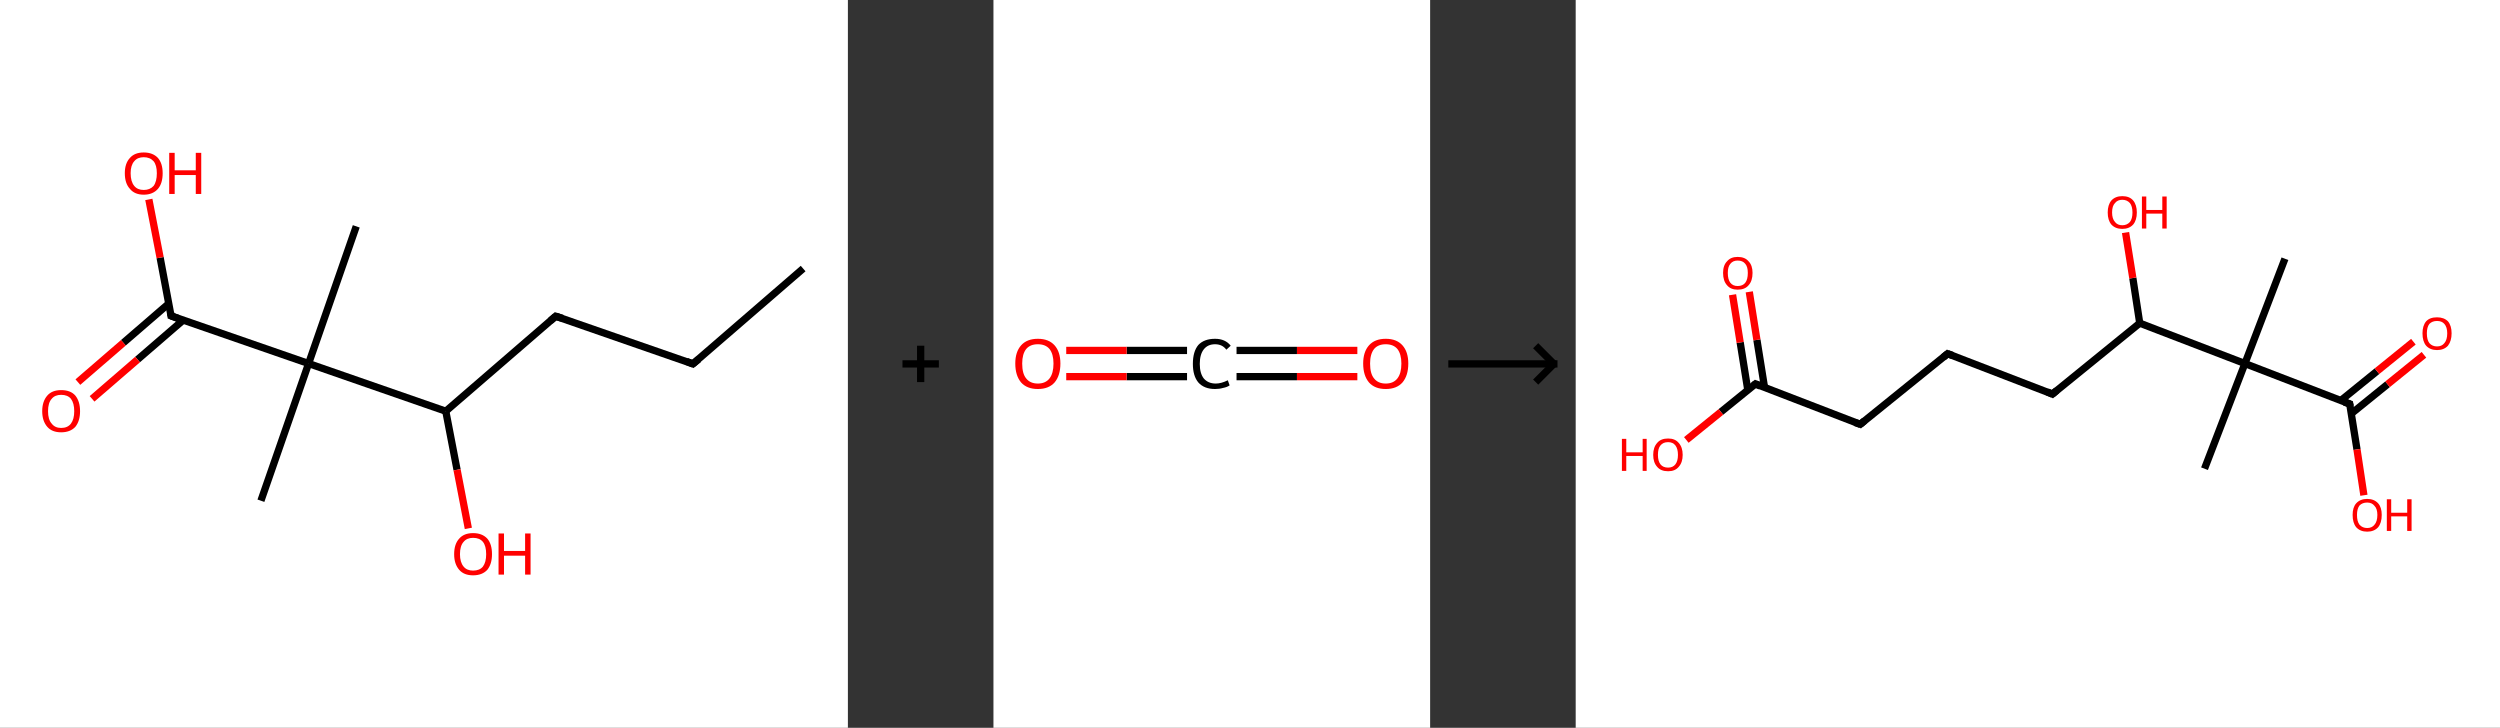 <?xml version='1.0' encoding='ASCII' standalone='yes'?>
<svg xmlns="http://www.w3.org/2000/svg" xmlns:xlink="http://www.w3.org/1999/xlink" version="1.1" width="687.0px" viewBox="0 0 687.0 200.0" height="200.0px">
  <rect x="0" y="0" width="687.0" height="200.0" fill="#333333" stroke="none"/>
  <g>
    <g transform="translate(0, 0) scale(1 1) "><!-- END OF HEADER -->
<rect style="opacity:1.0;fill:#FFFFFF;stroke:none" width="233.0" height="200.0" x="0.0" y="0.0"> </rect>
<path class="bond-0 atom-0 atom-1" d="M 220.7,73.8 L 190.4,100.0" style="fill:none;fill-rule:evenodd;stroke:#000000;stroke-width:2.0px;stroke-linecap:butt;stroke-linejoin:miter;stroke-opacity:1"/>
<path class="bond-1 atom-1 atom-2" d="M 190.4,100.0 L 152.7,86.9" style="fill:none;fill-rule:evenodd;stroke:#000000;stroke-width:2.0px;stroke-linecap:butt;stroke-linejoin:miter;stroke-opacity:1"/>
<path class="bond-2 atom-2 atom-3" d="M 152.7,86.9 L 122.5,113.0" style="fill:none;fill-rule:evenodd;stroke:#000000;stroke-width:2.0px;stroke-linecap:butt;stroke-linejoin:miter;stroke-opacity:1"/>
<path class="bond-3 atom-3 atom-4" d="M 122.5,113.0 L 125.6,129.1" style="fill:none;fill-rule:evenodd;stroke:#000000;stroke-width:2.0px;stroke-linecap:butt;stroke-linejoin:miter;stroke-opacity:1"/>
<path class="bond-3 atom-3 atom-4" d="M 125.6,129.1 L 128.7,145.2" style="fill:none;fill-rule:evenodd;stroke:#FF0000;stroke-width:2.0px;stroke-linecap:butt;stroke-linejoin:miter;stroke-opacity:1"/>
<path class="bond-4 atom-3 atom-5" d="M 122.5,113.0 L 84.8,99.9" style="fill:none;fill-rule:evenodd;stroke:#000000;stroke-width:2.0px;stroke-linecap:butt;stroke-linejoin:miter;stroke-opacity:1"/>
<path class="bond-5 atom-5 atom-6" d="M 84.8,99.9 L 97.9,62.2" style="fill:none;fill-rule:evenodd;stroke:#000000;stroke-width:2.0px;stroke-linecap:butt;stroke-linejoin:miter;stroke-opacity:1"/>
<path class="bond-6 atom-5 atom-7" d="M 84.8,99.9 L 71.7,137.6" style="fill:none;fill-rule:evenodd;stroke:#000000;stroke-width:2.0px;stroke-linecap:butt;stroke-linejoin:miter;stroke-opacity:1"/>
<path class="bond-7 atom-5 atom-8" d="M 84.8,99.9 L 47.0,86.8" style="fill:none;fill-rule:evenodd;stroke:#000000;stroke-width:2.0px;stroke-linecap:butt;stroke-linejoin:miter;stroke-opacity:1"/>
<path class="bond-8 atom-8 atom-9" d="M 46.4,83.4 L 33.9,94.2" style="fill:none;fill-rule:evenodd;stroke:#000000;stroke-width:2.0px;stroke-linecap:butt;stroke-linejoin:miter;stroke-opacity:1"/>
<path class="bond-8 atom-8 atom-9" d="M 33.9,94.2 L 21.4,105.0" style="fill:none;fill-rule:evenodd;stroke:#FF0000;stroke-width:2.0px;stroke-linecap:butt;stroke-linejoin:miter;stroke-opacity:1"/>
<path class="bond-8 atom-8 atom-9" d="M 50.3,88.0 L 37.8,98.8" style="fill:none;fill-rule:evenodd;stroke:#000000;stroke-width:2.0px;stroke-linecap:butt;stroke-linejoin:miter;stroke-opacity:1"/>
<path class="bond-8 atom-8 atom-9" d="M 37.8,98.8 L 25.3,109.6" style="fill:none;fill-rule:evenodd;stroke:#FF0000;stroke-width:2.0px;stroke-linecap:butt;stroke-linejoin:miter;stroke-opacity:1"/>
<path class="bond-9 atom-8 atom-10" d="M 47.0,86.8 L 44.0,70.8" style="fill:none;fill-rule:evenodd;stroke:#000000;stroke-width:2.0px;stroke-linecap:butt;stroke-linejoin:miter;stroke-opacity:1"/>
<path class="bond-9 atom-8 atom-10" d="M 44.0,70.8 L 40.9,54.8" style="fill:none;fill-rule:evenodd;stroke:#FF0000;stroke-width:2.0px;stroke-linecap:butt;stroke-linejoin:miter;stroke-opacity:1"/>
<path d="M 192.0,98.7 L 190.4,100.0 L 188.6,99.3" style="fill:none;stroke:#000000;stroke-width:2.0px;stroke-linecap:butt;stroke-linejoin:miter;stroke-opacity:1;"/>
<path d="M 154.6,87.5 L 152.7,86.9 L 151.2,88.2" style="fill:none;stroke:#000000;stroke-width:2.0px;stroke-linecap:butt;stroke-linejoin:miter;stroke-opacity:1;"/>
<path d="M 48.9,87.5 L 47.0,86.8 L 46.9,86.0" style="fill:none;stroke:#000000;stroke-width:2.0px;stroke-linecap:butt;stroke-linejoin:miter;stroke-opacity:1;"/>
<path class="atom-4" d="M 124.8 152.3 Q 124.8 149.5, 126.2 148.0 Q 127.5 146.5, 130.0 146.5 Q 132.5 146.5, 133.9 148.0 Q 135.2 149.5, 135.2 152.3 Q 135.2 155.0, 133.9 156.6 Q 132.5 158.1, 130.0 158.1 Q 127.5 158.1, 126.2 156.6 Q 124.8 155.0, 124.8 152.3 M 130.0 156.8 Q 131.8 156.8, 132.7 155.7 Q 133.6 154.5, 133.6 152.3 Q 133.6 150.0, 132.7 148.9 Q 131.8 147.8, 130.0 147.8 Q 128.3 147.8, 127.4 148.9 Q 126.4 150.0, 126.4 152.3 Q 126.4 154.5, 127.4 155.7 Q 128.3 156.8, 130.0 156.8 " fill="#FF0000"/>
<path class="atom-4" d="M 137.0 146.6 L 138.5 146.6 L 138.5 151.4 L 144.3 151.4 L 144.3 146.6 L 145.8 146.6 L 145.8 157.9 L 144.3 157.9 L 144.3 152.7 L 138.5 152.7 L 138.5 157.9 L 137.0 157.9 L 137.0 146.6 " fill="#FF0000"/>
<path class="atom-9" d="M 11.6 113.0 Q 11.6 110.3, 13.0 108.7 Q 14.3 107.2, 16.8 107.2 Q 19.4 107.2, 20.7 108.7 Q 22.0 110.3, 22.0 113.0 Q 22.0 115.7, 20.7 117.3 Q 19.3 118.8, 16.8 118.8 Q 14.3 118.8, 13.0 117.3 Q 11.6 115.7, 11.6 113.0 M 16.8 117.6 Q 18.6 117.6, 19.5 116.4 Q 20.4 115.2, 20.4 113.0 Q 20.4 110.8, 19.5 109.6 Q 18.6 108.5, 16.8 108.5 Q 15.1 108.5, 14.2 109.6 Q 13.2 110.7, 13.2 113.0 Q 13.2 115.3, 14.2 116.4 Q 15.1 117.6, 16.8 117.6 " fill="#FF0000"/>
<path class="atom-10" d="M 34.3 47.6 Q 34.3 44.9, 35.7 43.4 Q 37.0 41.9, 39.5 41.9 Q 42.0 41.9, 43.4 43.4 Q 44.7 44.9, 44.7 47.6 Q 44.7 50.4, 43.4 51.9 Q 42.0 53.5, 39.5 53.5 Q 37.0 53.5, 35.7 51.9 Q 34.3 50.4, 34.3 47.6 M 39.5 52.2 Q 41.2 52.2, 42.2 51.1 Q 43.1 49.9, 43.1 47.6 Q 43.1 45.4, 42.2 44.3 Q 41.2 43.2, 39.5 43.2 Q 37.8 43.2, 36.9 44.3 Q 35.9 45.4, 35.9 47.6 Q 35.9 49.9, 36.9 51.1 Q 37.8 52.2, 39.5 52.2 " fill="#FF0000"/>
<path class="atom-10" d="M 46.5 42.0 L 48.0 42.0 L 48.0 46.8 L 53.8 46.8 L 53.8 42.0 L 55.3 42.0 L 55.3 53.3 L 53.8 53.3 L 53.8 48.1 L 48.0 48.1 L 48.0 53.3 L 46.5 53.3 L 46.5 42.0 " fill="#FF0000"/>
</g>
    <g transform="translate(233.0, 0) scale(1 1) "><line x1="15" y1="100" x2="25" y2="100" style="stroke:rgb(0,0,0);stroke-width:2"/>
  <line x1="20" y1="95" x2="20" y2="105" style="stroke:rgb(0,0,0);stroke-width:2"/>
</g>
    <g transform="translate(273.0, 0) scale(1 1) "><!-- END OF HEADER -->
<rect style="opacity:1.0;fill:#FFFFFF;stroke:none" width="120.0" height="200.0" x="0.0" y="0.0"> </rect>
<path class="bond-0 atom-0 atom-1" d="M 100.0,103.5 L 83.4,103.5" style="fill:none;fill-rule:evenodd;stroke:#FF0000;stroke-width:2.0px;stroke-linecap:butt;stroke-linejoin:miter;stroke-opacity:1"/>
<path class="bond-0 atom-0 atom-1" d="M 83.4,103.5 L 66.8,103.5" style="fill:none;fill-rule:evenodd;stroke:#000000;stroke-width:2.0px;stroke-linecap:butt;stroke-linejoin:miter;stroke-opacity:1"/>
<path class="bond-0 atom-0 atom-1" d="M 100.0,96.3 L 83.4,96.3" style="fill:none;fill-rule:evenodd;stroke:#FF0000;stroke-width:2.0px;stroke-linecap:butt;stroke-linejoin:miter;stroke-opacity:1"/>
<path class="bond-0 atom-0 atom-1" d="M 83.4,96.3 L 66.8,96.3" style="fill:none;fill-rule:evenodd;stroke:#000000;stroke-width:2.0px;stroke-linecap:butt;stroke-linejoin:miter;stroke-opacity:1"/>
<path class="bond-1 atom-1 atom-2" d="M 53.2,103.5 L 36.6,103.5" style="fill:none;fill-rule:evenodd;stroke:#000000;stroke-width:2.0px;stroke-linecap:butt;stroke-linejoin:miter;stroke-opacity:1"/>
<path class="bond-1 atom-1 atom-2" d="M 36.6,103.5 L 20.0,103.5" style="fill:none;fill-rule:evenodd;stroke:#FF0000;stroke-width:2.0px;stroke-linecap:butt;stroke-linejoin:miter;stroke-opacity:1"/>
<path class="bond-1 atom-1 atom-2" d="M 53.2,96.3 L 36.6,96.3" style="fill:none;fill-rule:evenodd;stroke:#000000;stroke-width:2.0px;stroke-linecap:butt;stroke-linejoin:miter;stroke-opacity:1"/>
<path class="bond-1 atom-1 atom-2" d="M 36.6,96.3 L 20.0,96.3" style="fill:none;fill-rule:evenodd;stroke:#FF0000;stroke-width:2.0px;stroke-linecap:butt;stroke-linejoin:miter;stroke-opacity:1"/>
<path class="atom-0" d="M 101.6 99.9 Q 101.6 96.7, 103.2 94.9 Q 104.8 93.1, 107.8 93.1 Q 110.8 93.1, 112.4 94.9 Q 114.0 96.7, 114.0 99.9 Q 114.0 103.2, 112.4 105.1 Q 110.8 106.9, 107.8 106.9 Q 104.8 106.9, 103.2 105.1 Q 101.6 103.2, 101.6 99.9 M 107.8 105.4 Q 109.9 105.4, 111.0 104.0 Q 112.1 102.6, 112.1 99.9 Q 112.1 97.3, 111.0 95.9 Q 109.9 94.6, 107.8 94.6 Q 105.7 94.6, 104.6 95.9 Q 103.5 97.3, 103.5 99.9 Q 103.5 102.7, 104.6 104.0 Q 105.7 105.4, 107.8 105.4 " fill="#FF0000"/>
<path class="atom-1" d="M 54.8 100.0 Q 54.8 96.6, 56.3 94.8 Q 57.9 93.1, 60.9 93.1 Q 63.7 93.1, 65.2 95.0 L 64.0 96.1 Q 62.9 94.6, 60.9 94.6 Q 58.9 94.6, 57.8 96.0 Q 56.7 97.4, 56.7 100.0 Q 56.7 102.6, 57.8 104.0 Q 59.0 105.4, 61.1 105.4 Q 62.6 105.4, 64.4 104.5 L 64.9 105.9 Q 64.2 106.4, 63.1 106.6 Q 62.1 106.9, 60.9 106.9 Q 57.9 106.9, 56.3 105.1 Q 54.8 103.3, 54.8 100.0 " fill="#000000"/>
<path class="atom-2" d="M 6.0 99.9 Q 6.0 96.7, 7.6 94.9 Q 9.2 93.1, 12.2 93.1 Q 15.2 93.1, 16.8 94.9 Q 18.4 96.7, 18.4 99.9 Q 18.4 103.2, 16.8 105.1 Q 15.2 106.9, 12.2 106.9 Q 9.2 106.9, 7.6 105.1 Q 6.0 103.2, 6.0 99.9 M 12.2 105.4 Q 14.3 105.4, 15.4 104.0 Q 16.5 102.6, 16.5 99.9 Q 16.5 97.3, 15.4 95.9 Q 14.3 94.6, 12.2 94.6 Q 10.1 94.6, 9.0 95.9 Q 7.9 97.3, 7.9 99.9 Q 7.9 102.7, 9.0 104.0 Q 10.1 105.4, 12.2 105.4 " fill="#FF0000"/>
</g>
    <g transform="translate(393.0, 0) scale(1 1) "><line x1="5" y1="100" x2="35" y2="100" style="stroke:rgb(0,0,0);stroke-width:2"/>
  <line x1="34" y1="100" x2="29" y2="95" style="stroke:rgb(0,0,0);stroke-width:2"/>
  <line x1="34" y1="100" x2="29" y2="105" style="stroke:rgb(0,0,0);stroke-width:2"/>
</g>
    <g transform="translate(433.0, 0) scale(1 1) "><!-- END OF HEADER -->
<rect style="opacity:1.0;fill:#FFFFFF;stroke:none" width="254.0" height="200.0" x="0.0" y="0.0"> </rect>
<path class="bond-0 atom-0 atom-1" d="M 194.9,71.1 L 183.9,99.9" style="fill:none;fill-rule:evenodd;stroke:#000000;stroke-width:2.0px;stroke-linecap:butt;stroke-linejoin:miter;stroke-opacity:1"/>
<path class="bond-1 atom-1 atom-2" d="M 183.9,99.9 L 172.8,128.8" style="fill:none;fill-rule:evenodd;stroke:#000000;stroke-width:2.0px;stroke-linecap:butt;stroke-linejoin:miter;stroke-opacity:1"/>
<path class="bond-2 atom-1 atom-3" d="M 183.9,99.9 L 212.7,111.0" style="fill:none;fill-rule:evenodd;stroke:#000000;stroke-width:2.0px;stroke-linecap:butt;stroke-linejoin:miter;stroke-opacity:1"/>
<path class="bond-3 atom-3 atom-4" d="M 213.1,113.7 L 223.1,105.6" style="fill:none;fill-rule:evenodd;stroke:#000000;stroke-width:2.0px;stroke-linecap:butt;stroke-linejoin:miter;stroke-opacity:1"/>
<path class="bond-3 atom-3 atom-4" d="M 223.1,105.6 L 233.1,97.5" style="fill:none;fill-rule:evenodd;stroke:#FF0000;stroke-width:2.0px;stroke-linecap:butt;stroke-linejoin:miter;stroke-opacity:1"/>
<path class="bond-3 atom-3 atom-4" d="M 210.2,110.1 L 220.2,102.0" style="fill:none;fill-rule:evenodd;stroke:#000000;stroke-width:2.0px;stroke-linecap:butt;stroke-linejoin:miter;stroke-opacity:1"/>
<path class="bond-3 atom-3 atom-4" d="M 220.2,102.0 L 230.2,93.9" style="fill:none;fill-rule:evenodd;stroke:#FF0000;stroke-width:2.0px;stroke-linecap:butt;stroke-linejoin:miter;stroke-opacity:1"/>
<path class="bond-4 atom-3 atom-5" d="M 212.7,111.0 L 214.7,123.5" style="fill:none;fill-rule:evenodd;stroke:#000000;stroke-width:2.0px;stroke-linecap:butt;stroke-linejoin:miter;stroke-opacity:1"/>
<path class="bond-4 atom-3 atom-5" d="M 214.7,123.5 L 216.6,136.1" style="fill:none;fill-rule:evenodd;stroke:#FF0000;stroke-width:2.0px;stroke-linecap:butt;stroke-linejoin:miter;stroke-opacity:1"/>
<path class="bond-5 atom-1 atom-6" d="M 183.9,99.9 L 155.0,88.8" style="fill:none;fill-rule:evenodd;stroke:#000000;stroke-width:2.0px;stroke-linecap:butt;stroke-linejoin:miter;stroke-opacity:1"/>
<path class="bond-6 atom-6 atom-7" d="M 155.0,88.8 L 153.1,76.4" style="fill:none;fill-rule:evenodd;stroke:#000000;stroke-width:2.0px;stroke-linecap:butt;stroke-linejoin:miter;stroke-opacity:1"/>
<path class="bond-6 atom-6 atom-7" d="M 153.1,76.4 L 151.1,63.9" style="fill:none;fill-rule:evenodd;stroke:#FF0000;stroke-width:2.0px;stroke-linecap:butt;stroke-linejoin:miter;stroke-opacity:1"/>
<path class="bond-7 atom-6 atom-8" d="M 155.0,88.8 L 131.0,108.3" style="fill:none;fill-rule:evenodd;stroke:#000000;stroke-width:2.0px;stroke-linecap:butt;stroke-linejoin:miter;stroke-opacity:1"/>
<path class="bond-8 atom-8 atom-9" d="M 131.0,108.3 L 102.2,97.2" style="fill:none;fill-rule:evenodd;stroke:#000000;stroke-width:2.0px;stroke-linecap:butt;stroke-linejoin:miter;stroke-opacity:1"/>
<path class="bond-9 atom-9 atom-10" d="M 102.2,97.2 L 78.2,116.6" style="fill:none;fill-rule:evenodd;stroke:#000000;stroke-width:2.0px;stroke-linecap:butt;stroke-linejoin:miter;stroke-opacity:1"/>
<path class="bond-10 atom-10 atom-11" d="M 78.2,116.6 L 49.4,105.5" style="fill:none;fill-rule:evenodd;stroke:#000000;stroke-width:2.0px;stroke-linecap:butt;stroke-linejoin:miter;stroke-opacity:1"/>
<path class="bond-11 atom-11 atom-12" d="M 51.9,106.5 L 49.8,93.4" style="fill:none;fill-rule:evenodd;stroke:#000000;stroke-width:2.0px;stroke-linecap:butt;stroke-linejoin:miter;stroke-opacity:1"/>
<path class="bond-11 atom-11 atom-12" d="M 49.8,93.4 L 47.7,80.2" style="fill:none;fill-rule:evenodd;stroke:#FF0000;stroke-width:2.0px;stroke-linecap:butt;stroke-linejoin:miter;stroke-opacity:1"/>
<path class="bond-11 atom-11 atom-12" d="M 47.3,107.2 L 45.2,94.1" style="fill:none;fill-rule:evenodd;stroke:#000000;stroke-width:2.0px;stroke-linecap:butt;stroke-linejoin:miter;stroke-opacity:1"/>
<path class="bond-11 atom-11 atom-12" d="M 45.2,94.1 L 43.1,81.0" style="fill:none;fill-rule:evenodd;stroke:#FF0000;stroke-width:2.0px;stroke-linecap:butt;stroke-linejoin:miter;stroke-opacity:1"/>
<path class="bond-12 atom-11 atom-13" d="M 49.4,105.5 L 39.9,113.2" style="fill:none;fill-rule:evenodd;stroke:#000000;stroke-width:2.0px;stroke-linecap:butt;stroke-linejoin:miter;stroke-opacity:1"/>
<path class="bond-12 atom-11 atom-13" d="M 39.9,113.2 L 30.4,120.9" style="fill:none;fill-rule:evenodd;stroke:#FF0000;stroke-width:2.0px;stroke-linecap:butt;stroke-linejoin:miter;stroke-opacity:1"/>
<path d="M 211.2,110.5 L 212.7,111.0 L 212.8,111.6" style="fill:none;stroke:#000000;stroke-width:2.0px;stroke-linecap:butt;stroke-linejoin:miter;stroke-opacity:1;"/>
<path d="M 132.2,107.3 L 131.0,108.3 L 129.6,107.7" style="fill:none;stroke:#000000;stroke-width:2.0px;stroke-linecap:butt;stroke-linejoin:miter;stroke-opacity:1;"/>
<path d="M 103.6,97.7 L 102.2,97.2 L 101.0,98.2" style="fill:none;stroke:#000000;stroke-width:2.0px;stroke-linecap:butt;stroke-linejoin:miter;stroke-opacity:1;"/>
<path d="M 79.4,115.6 L 78.2,116.6 L 76.7,116.1" style="fill:none;stroke:#000000;stroke-width:2.0px;stroke-linecap:butt;stroke-linejoin:miter;stroke-opacity:1;"/>
<path d="M 50.8,106.1 L 49.4,105.5 L 48.9,105.9" style="fill:none;stroke:#000000;stroke-width:2.0px;stroke-linecap:butt;stroke-linejoin:miter;stroke-opacity:1;"/>
<path class="atom-4" d="M 232.7 91.6 Q 232.7 89.5, 233.7 88.3 Q 234.7 87.2, 236.7 87.2 Q 238.6 87.2, 239.7 88.3 Q 240.7 89.5, 240.7 91.6 Q 240.7 93.7, 239.7 95.0 Q 238.6 96.2, 236.7 96.2 Q 234.8 96.2, 233.7 95.0 Q 232.7 93.8, 232.7 91.6 M 236.7 95.2 Q 238.0 95.2, 238.7 94.3 Q 239.5 93.4, 239.5 91.6 Q 239.5 89.9, 238.7 89.0 Q 238.0 88.2, 236.7 88.2 Q 235.4 88.2, 234.6 89.0 Q 233.9 89.9, 233.9 91.6 Q 233.9 93.4, 234.6 94.3 Q 235.4 95.2, 236.7 95.2 " fill="#FF0000"/>
<path class="atom-5" d="M 213.5 141.5 Q 213.5 139.4, 214.5 138.3 Q 215.6 137.1, 217.5 137.1 Q 219.4 137.1, 220.5 138.3 Q 221.5 139.4, 221.5 141.5 Q 221.5 143.7, 220.5 144.9 Q 219.4 146.1, 217.5 146.1 Q 215.6 146.1, 214.5 144.9 Q 213.5 143.7, 213.5 141.5 M 217.5 145.1 Q 218.8 145.1, 219.5 144.2 Q 220.3 143.3, 220.3 141.5 Q 220.3 139.8, 219.5 139.0 Q 218.8 138.1, 217.5 138.1 Q 216.2 138.1, 215.4 138.9 Q 214.7 139.8, 214.7 141.5 Q 214.7 143.3, 215.4 144.2 Q 216.2 145.1, 217.5 145.1 " fill="#FF0000"/>
<path class="atom-5" d="M 222.9 137.2 L 224.1 137.2 L 224.1 140.9 L 228.5 140.9 L 228.5 137.2 L 229.7 137.2 L 229.7 145.9 L 228.5 145.9 L 228.5 141.9 L 224.1 141.9 L 224.1 145.9 L 222.9 145.9 L 222.9 137.2 " fill="#FF0000"/>
<path class="atom-7" d="M 146.2 58.4 Q 146.2 56.3, 147.2 55.1 Q 148.3 53.9, 150.2 53.9 Q 152.2 53.9, 153.2 55.1 Q 154.2 56.3, 154.2 58.4 Q 154.2 60.5, 153.2 61.7 Q 152.1 62.9, 150.2 62.9 Q 148.3 62.9, 147.2 61.7 Q 146.2 60.5, 146.2 58.4 M 150.2 61.9 Q 151.5 61.9, 152.3 61.0 Q 153.0 60.1, 153.0 58.4 Q 153.0 56.7, 152.3 55.8 Q 151.5 54.9, 150.2 54.9 Q 148.9 54.9, 148.2 55.8 Q 147.4 56.6, 147.4 58.4 Q 147.4 60.1, 148.2 61.0 Q 148.9 61.9, 150.2 61.9 " fill="#FF0000"/>
<path class="atom-7" d="M 155.6 54.0 L 156.8 54.0 L 156.8 57.7 L 161.2 57.7 L 161.2 54.0 L 162.4 54.0 L 162.4 62.8 L 161.2 62.8 L 161.2 58.7 L 156.8 58.7 L 156.8 62.8 L 155.6 62.8 L 155.6 54.0 " fill="#FF0000"/>
<path class="atom-12" d="M 40.5 75.0 Q 40.5 72.9, 41.6 71.8 Q 42.6 70.6, 44.5 70.6 Q 46.5 70.6, 47.5 71.8 Q 48.6 72.9, 48.6 75.0 Q 48.6 77.2, 47.5 78.4 Q 46.5 79.6, 44.5 79.6 Q 42.6 79.6, 41.6 78.4 Q 40.5 77.2, 40.5 75.0 M 44.5 78.6 Q 45.9 78.6, 46.6 77.7 Q 47.3 76.8, 47.3 75.0 Q 47.3 73.3, 46.6 72.5 Q 45.9 71.6, 44.5 71.6 Q 43.2 71.6, 42.5 72.5 Q 41.8 73.3, 41.8 75.0 Q 41.8 76.8, 42.5 77.7 Q 43.2 78.6, 44.5 78.6 " fill="#FF0000"/>
<path class="atom-13" d="M 12.7 120.6 L 13.9 120.6 L 13.9 124.3 L 18.4 124.3 L 18.4 120.6 L 19.5 120.6 L 19.5 129.4 L 18.4 129.4 L 18.4 125.3 L 13.9 125.3 L 13.9 129.4 L 12.7 129.4 L 12.7 120.6 " fill="#FF0000"/>
<path class="atom-13" d="M 21.3 125.0 Q 21.3 122.9, 22.4 121.7 Q 23.4 120.5, 25.4 120.5 Q 27.3 120.5, 28.3 121.7 Q 29.4 122.9, 29.4 125.0 Q 29.4 127.1, 28.3 128.3 Q 27.3 129.5, 25.4 129.5 Q 23.4 129.5, 22.4 128.3 Q 21.3 127.1, 21.3 125.0 M 25.4 128.5 Q 26.7 128.5, 27.4 127.6 Q 28.1 126.7, 28.1 125.0 Q 28.1 123.3, 27.4 122.4 Q 26.7 121.5, 25.4 121.5 Q 24.0 121.5, 23.3 122.4 Q 22.6 123.2, 22.6 125.0 Q 22.6 126.7, 23.3 127.6 Q 24.0 128.5, 25.4 128.5 " fill="#FF0000"/>
</g>
  </g>
</svg>
